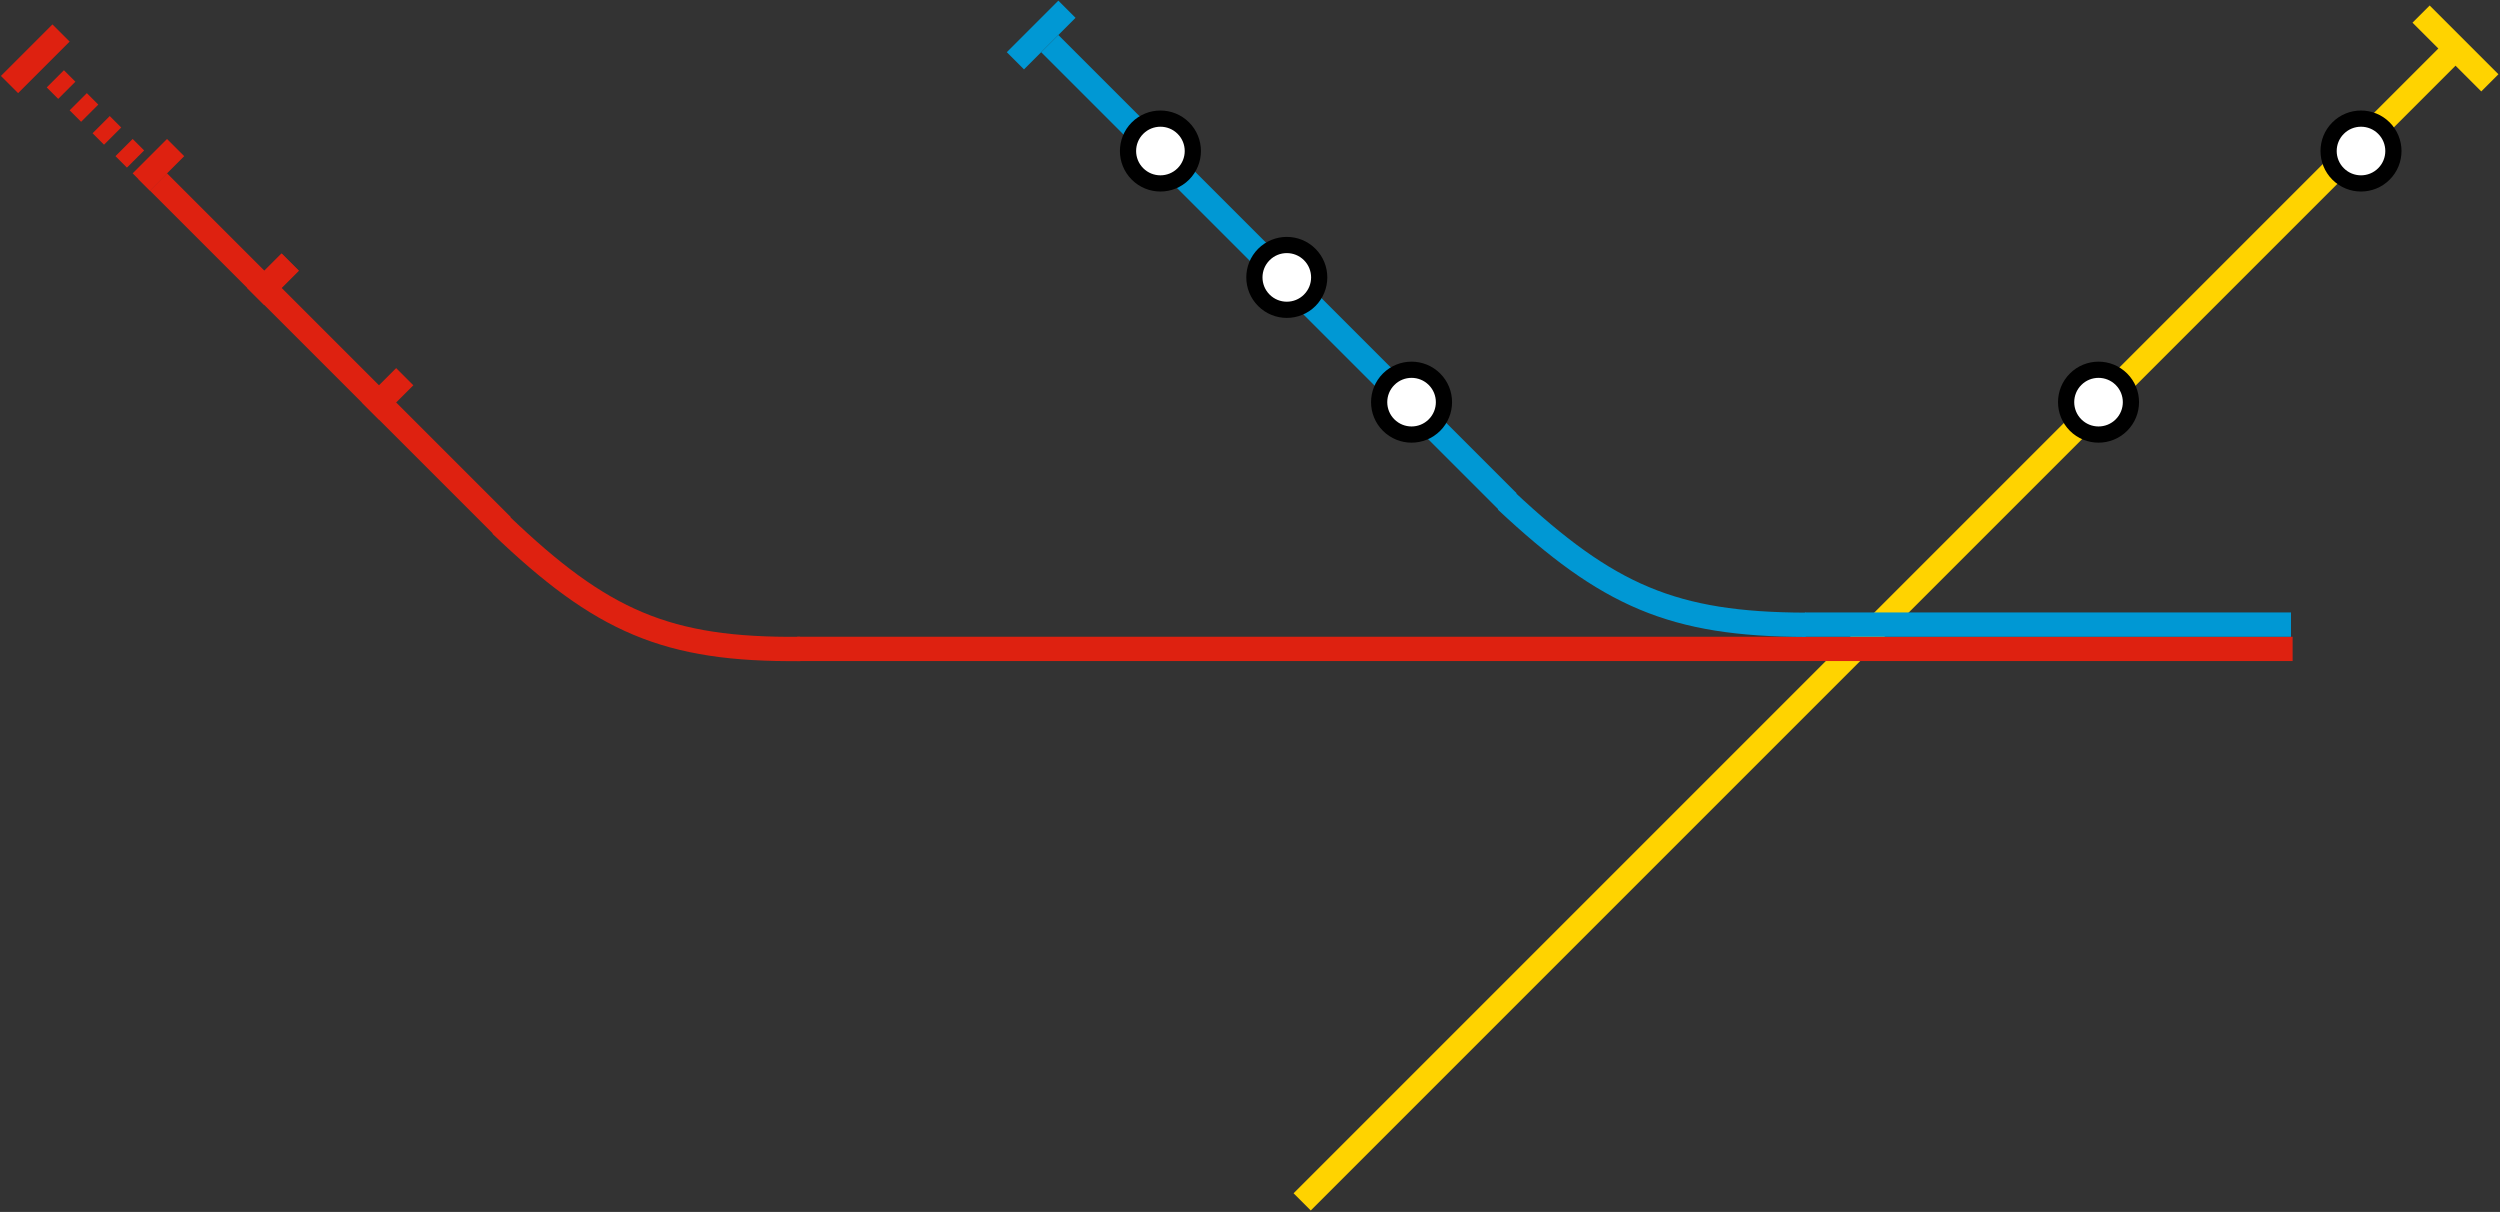 <svg width="1543" height="748" viewBox="0 0 1543 748" fill="none" xmlns="http://www.w3.org/2000/svg">
<rect x="0" y="0" width="1543" height="748" fill="#333333" stroke="none"/>
<line x1="803.697" y1="741.804" x2="1510.8" y2="34.697" stroke="#FFD300" stroke-width="15"/>
<line x1="1494.3" y1="8.697" x2="1536.73" y2="51.123" stroke="#FFD300" stroke-width="15"/>
<line x1="492" y1="400.5" x2="1415" y2="400.5" stroke="#DE2110" stroke-width="15"/>
<line x1="309.921" y1="324.421" x2="97.789" y2="112.289" stroke="#DE2110" stroke-width="15"/>
<line x1="97.789" y1="112.289" x2="27.079" y2="41.579" stroke="#DE2110" stroke-width="15" stroke-dasharray="10 10"/>
<line x1="5.865" y1="52.185" x2="37.685" y2="20.365" stroke="#DE2110" stroke-width="15"/>
<line x1="87.183" y1="112.289" x2="108.396" y2="91.076" stroke="#DE2110" stroke-width="15"/>
<line x1="157.893" y1="183" x2="179.107" y2="161.787" stroke="#DE2110" stroke-width="15"/>
<line x1="157.893" y1="183" x2="179.107" y2="161.787" stroke="#DE2110" stroke-width="15"/>
<line x1="228.604" y1="253.711" x2="249.817" y2="232.497" stroke="#DE2110" stroke-width="15"/>
<path d="M309.112 324C371.361 383.626 411.513 401.3 493.888 400.537" stroke="#DE2110" stroke-width="15"/>
<line x1="1114" y1="385.5" x2="1414" y2="385.5" stroke="#0098D4" stroke-width="15"/>
<line x1="626.697" y1="37.517" x2="658.516" y2="5.697" stroke="#0098D4" stroke-width="15"/>
<line x1="930.753" y1="309.753" x2="647.91" y2="26.91" stroke="#0098D4" stroke-width="15"/>
<path d="M929.633 309.081C992.29 367.723 1032.45 385.366 1114.41 385.618" stroke="#0098D4" stroke-width="15"/>
<circle cx="716.213" cy="93.213" r="20" transform="rotate(-45 716.213 93.213)" fill="white" stroke="black" stroke-width="10"/>
<circle cx="794.213" cy="171.213" r="20" transform="rotate(-45 794.213 171.213)" fill="white" stroke="black" stroke-width="10"/>
<circle cx="871.213" cy="248.213" r="20" transform="rotate(-45 871.213 248.213)" fill="white" stroke="black" stroke-width="10"/>
<circle cx="1457.21" cy="93.213" r="20" transform="rotate(-45 1457.21 93.213)" fill="white" stroke="black" stroke-width="10"/>
<circle cx="1295.21" cy="248.213" r="20" transform="rotate(-45 1295.21 248.213)" fill="white" stroke="black" stroke-width="10"/>
</svg>
